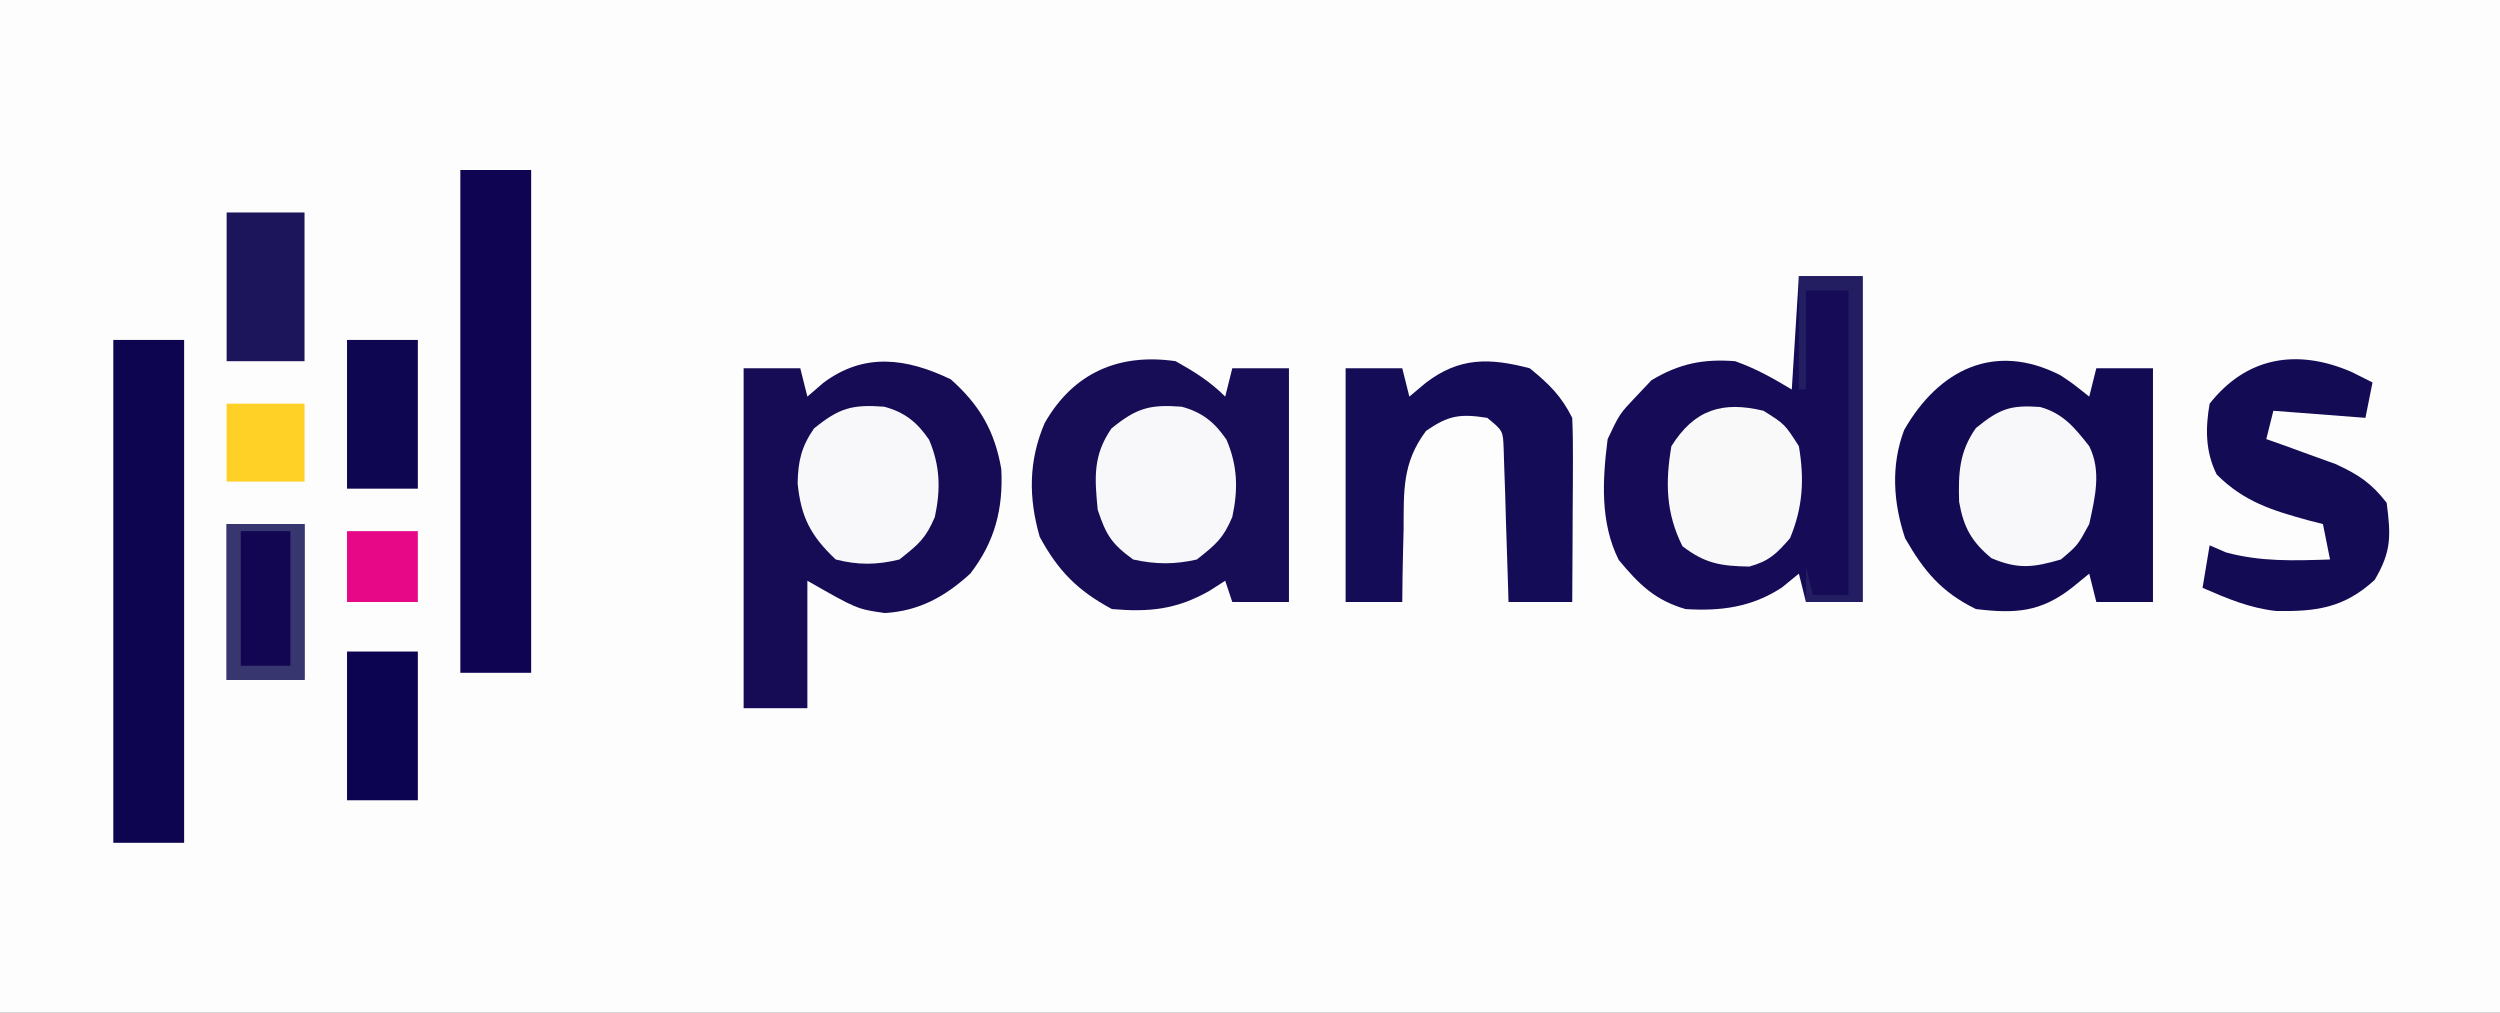 <?xml version="1.0" encoding="UTF-8"?>
<svg version="1.1" xmlns="http://www.w3.org/2000/svg" width="353" height="143">
<rect width="100%" height="100%" fill="#333333" stroke="none"/>
<path d="M0 0 C116.49 0 232.98 0 353 0 C353 47.19 353 94.38 353 143 C236.51 143 120.02 143 0 143 C0 95.81 0 48.62 0 0 Z " fill="#FDFDFE" transform="translate(0,0)"/>
<path d="M0 0 C4.06 3.599 6.213 7.3 7.133 12.676 C7.424 18.289 6.212 22.964 2.75 27.438 C-0.811 30.684 -4.453 32.707 -9.312 33 C-13.25 32.438 -13.25 32.438 -20.25 28.438 C-20.25 34.377 -20.25 40.318 -20.25 46.438 C-23.22 46.438 -26.19 46.438 -29.25 46.438 C-29.25 30.598 -29.25 14.758 -29.25 -1.562 C-26.61 -1.562 -23.97 -1.562 -21.25 -1.562 C-20.92 -0.242 -20.59 1.077 -20.25 2.438 C-19.508 1.798 -18.765 1.159 -18 0.5 C-12.249 -3.813 -6.285 -3.022 0 0 Z " fill="#160C56" transform="translate(134.25,53.562)"/>
<path d="M0 0 C2.97 0 5.94 0 9 0 C9 15.18 9 30.36 9 46 C6.36 46 3.72 46 1 46 C0.67 44.68 0.34 43.36 0 42 C-1.176 42.959 -1.176 42.959 -2.375 43.938 C-6.609 46.73 -10.99 47.318 -16 47 C-20.326 45.752 -22.591 43.493 -25.438 40.062 C-28.082 34.773 -27.731 28.73 -27 23 C-25.312 19.438 -25.312 19.438 -23 17 C-22.278 16.237 -21.556 15.474 -20.812 14.688 C-16.925 12.355 -13.523 11.648 -9 12 C-6.044 13.052 -3.713 14.372 -1 16 C-0.67 10.72 -0.34 5.44 0 0 Z " fill="#150B56" transform="translate(254,39)"/>
<path d="M0 0 C1.656 1.09 1.656 1.09 4.094 3.027 C4.424 1.707 4.754 0.387 5.094 -0.973 C7.734 -0.973 10.374 -0.973 13.094 -0.973 C13.094 9.917 13.094 20.807 13.094 32.027 C10.454 32.027 7.814 32.027 5.094 32.027 C4.764 30.707 4.434 29.387 4.094 28.027 C3.31 28.667 2.526 29.306 1.719 29.965 C-2.758 33.482 -6.328 33.695 -11.906 33.027 C-16.776 30.638 -19.225 27.694 -21.906 23.027 C-23.579 18.009 -23.94 12.748 -22.035 7.734 C-17.164 -0.777 -9.287 -4.739 0 0 Z " fill="#130A54" transform="translate(290.906,52.973)"/>
<path d="M0 0 C2.657 1.497 4.847 2.847 7 5 C7.33 3.68 7.66 2.36 8 1 C10.64 1 13.28 1 16 1 C16 11.89 16 22.78 16 34 C13.36 34 10.72 34 8 34 C7.67 33.01 7.34 32.02 7 31 C6.258 31.474 5.515 31.949 4.75 32.438 C0.146 35.054 -3.688 35.458 -9 35 C-13.875 32.375 -16.586 29.604 -19.188 24.812 C-20.783 19.289 -20.778 14.081 -18.5 8.75 C-14.434 1.591 -7.948 -1.154 0 0 Z " fill="#160D56" transform="translate(166,51)"/>
<path d="M0 0 C3.3 0 6.6 0 10 0 C10 23.43 10 46.86 10 71 C6.7 71 3.4 71 0 71 C0 47.57 0 24.14 0 0 Z " fill="#0E0551" transform="translate(16,48)"/>
<path d="M0 0 C3.3 0 6.6 0 10 0 C10 23.43 10 46.86 10 71 C6.7 71 3.4 71 0 71 C0 47.57 0 24.14 0 0 Z " fill="#0E0452" transform="translate(65,24)"/>
<path d="M0 0 C2.706 2.198 4.448 3.896 6 7 C6.085 8.959 6.107 10.922 6.098 12.883 C6.094 14.049 6.091 15.216 6.088 16.418 C6.075 18.253 6.075 18.253 6.062 20.125 C6.058 21.356 6.053 22.587 6.049 23.855 C6.037 26.904 6.021 29.952 6 33 C3.03 33 0.06 33 -3 33 C-3.02 32.283 -3.04 31.567 -3.06 30.829 C-3.155 27.594 -3.265 24.359 -3.375 21.125 C-3.406 19.997 -3.437 18.869 -3.469 17.707 C-3.507 16.631 -3.546 15.554 -3.586 14.445 C-3.633 12.953 -3.633 12.953 -3.681 11.43 C-3.772 8.821 -3.772 8.821 -6 7 C-9.814 6.407 -11.459 6.622 -14.648 8.852 C-18.026 13.374 -17.779 17.304 -17.812 22.812 C-17.838 23.792 -17.863 24.771 -17.889 25.779 C-17.947 28.187 -17.984 30.592 -18 33 C-20.64 33 -23.28 33 -26 33 C-26 22.11 -26 11.22 -26 0 C-23.36 0 -20.72 0 -18 0 C-17.67 1.32 -17.34 2.64 -17 4 C-16.237 3.361 -15.474 2.721 -14.688 2.062 C-9.919 -1.597 -5.641 -1.474 0 0 Z " fill="#140C56" transform="translate(216,52)"/>
<path d="M0 0 C0.99 0.495 1.98 0.99 3 1.5 C2.67 3.15 2.34 4.8 2 6.5 C-2.29 6.17 -6.58 5.84 -11 5.5 C-11.33 6.82 -11.66 8.14 -12 9.5 C-11.108 9.815 -10.216 10.129 -9.297 10.453 C-7.541 11.095 -7.541 11.095 -5.75 11.75 C-4.01 12.376 -4.01 12.376 -2.234 13.016 C1.009 14.504 2.824 15.695 5 18.5 C5.593 23.173 5.694 25.318 3.312 29.375 C-1.009 33.346 -4.942 33.875 -10.641 33.77 C-14.419 33.338 -17.525 32.016 -21 30.5 C-20.67 28.52 -20.34 26.54 -20 24.5 C-19.237 24.83 -18.474 25.16 -17.688 25.5 C-12.748 26.839 -8.085 26.663 -3 26.5 C-3.495 24.025 -3.495 24.025 -4 21.5 C-4.664 21.33 -5.328 21.16 -6.012 20.984 C-11.143 19.576 -15.139 18.361 -19 14.5 C-20.61 11.281 -20.607 7.981 -20 4.5 C-14.764 -2.152 -7.622 -3.284 0 0 Z " fill="#140B55" transform="translate(332,52.5)"/>
<path d="M0 0 C3.262 0.903 4.898 2.944 6.934 5.535 C8.686 9.04 7.752 12.805 6.934 16.535 C5.309 19.535 5.309 19.535 2.934 21.535 C-0.985 22.675 -3.098 22.944 -6.879 21.348 C-9.686 19.022 -10.816 16.982 -11.438 13.387 C-11.557 9.369 -11.434 6.329 -9.066 2.973 C-5.724 0.257 -4.188 -0.309 0 0 Z " fill="#F8F7F9" transform="translate(288.066,57.465)"/>
<path d="M0 0 C2.887 0.767 4.667 2.193 6.344 4.664 C7.918 8.348 7.999 11.684 7.16 15.574 C5.858 18.621 4.909 19.386 2.16 21.574 C-0.988 22.297 -3.689 22.275 -6.84 21.574 C-9.872 19.376 -10.656 18.125 -11.84 14.574 C-12.283 10.072 -12.531 6.877 -9.902 3.074 C-6.341 0.167 -4.495 -0.338 0 0 Z " fill="#F8F8FA" transform="translate(166.84,57.426)"/>
<path d="M0 0 C2.887 0.767 4.667 2.193 6.344 4.664 C7.918 8.348 7.999 11.684 7.16 15.574 C5.858 18.621 4.909 19.386 2.16 21.574 C-1.008 22.352 -3.676 22.384 -6.84 21.574 C-10.367 18.223 -11.734 15.632 -12.215 10.824 C-12.152 7.695 -11.694 5.66 -9.902 3.074 C-6.341 0.167 -4.495 -0.338 0 0 Z " fill="#F8F8FA" transform="translate(124.84,57.426)"/>
<path d="M0 0 C3 1.875 3 1.875 5 5 C5.795 9.665 5.572 13.627 3.75 18 C1.816 20.21 0.834 21.213 -2 22 C-6.008 21.928 -8.239 21.585 -11.438 19.125 C-13.781 14.438 -13.87 10.135 -13 5 C-9.748 -0.182 -5.79 -1.401 0 0 Z " fill="#F9F9FA" transform="translate(249,58)"/>
<path d="M0 0 C3.63 0 7.26 0 11 0 C11 7.26 11 14.52 11 22 C7.37 22 3.74 22 0 22 C0 14.74 0 7.48 0 0 Z " fill="#120653" transform="translate(32,74)"/>
<path d="M0 0 C3.63 0 7.26 0 11 0 C11 6.93 11 13.86 11 21 C7.37 21 3.74 21 0 21 C0 14.07 0 7.14 0 0 Z " fill="#1D155B" transform="translate(32,30)"/>
<path d="M0 0 C3.3 0 6.6 0 10 0 C10 6.93 10 13.86 10 21 C6.7 21 3.4 21 0 21 C0 14.07 0 7.14 0 0 Z " fill="#0D0451" transform="translate(49,92)"/>
<path d="M0 0 C3.3 0 6.6 0 10 0 C10 6.93 10 13.86 10 21 C6.7 21 3.4 21 0 21 C0 14.07 0 7.14 0 0 Z " fill="#0F0652" transform="translate(49,48)"/>
<path d="M0 0 C2.97 0 5.94 0 9 0 C9 15.18 9 30.36 9 46 C6.36 46 3.72 46 1 46 C1 44.35 1 42.7 1 41 C1.33 42.32 1.66 43.64 2 45 C3.65 45 5.3 45 7 45 C7 30.81 7 16.62 7 2 C5.02 2 3.04 2 1 2 C1 6.62 1 11.24 1 16 C0.67 16 0.34 16 0 16 C0 10.72 0 5.44 0 0 Z " fill="#231D61" transform="translate(254,39)"/>
<path d="M0 0 C3.63 0 7.26 0 11 0 C11 3.63 11 7.26 11 11 C7.37 11 3.74 11 0 11 C0 7.37 0 3.74 0 0 Z " fill="#FFD026" transform="translate(32,57)"/>
<path d="M0 0 C3.63 0 7.26 0 11 0 C11 7.26 11 14.52 11 22 C7.37 22 3.74 22 0 22 C0 14.74 0 7.48 0 0 Z M2 1 C2 7.27 2 13.54 2 20 C4.31 20 6.62 20 9 20 C9 13.73 9 7.46 9 1 C6.69 1 4.38 1 2 1 Z " fill="#38366F" transform="translate(32,74)"/>
<path d="M0 0 C3.3 0 6.6 0 10 0 C10 3.3 10 6.6 10 10 C6.7 10 3.4 10 0 10 C0 6.7 0 3.4 0 0 Z " fill="#E70888" transform="translate(49,75)"/>
</svg>
